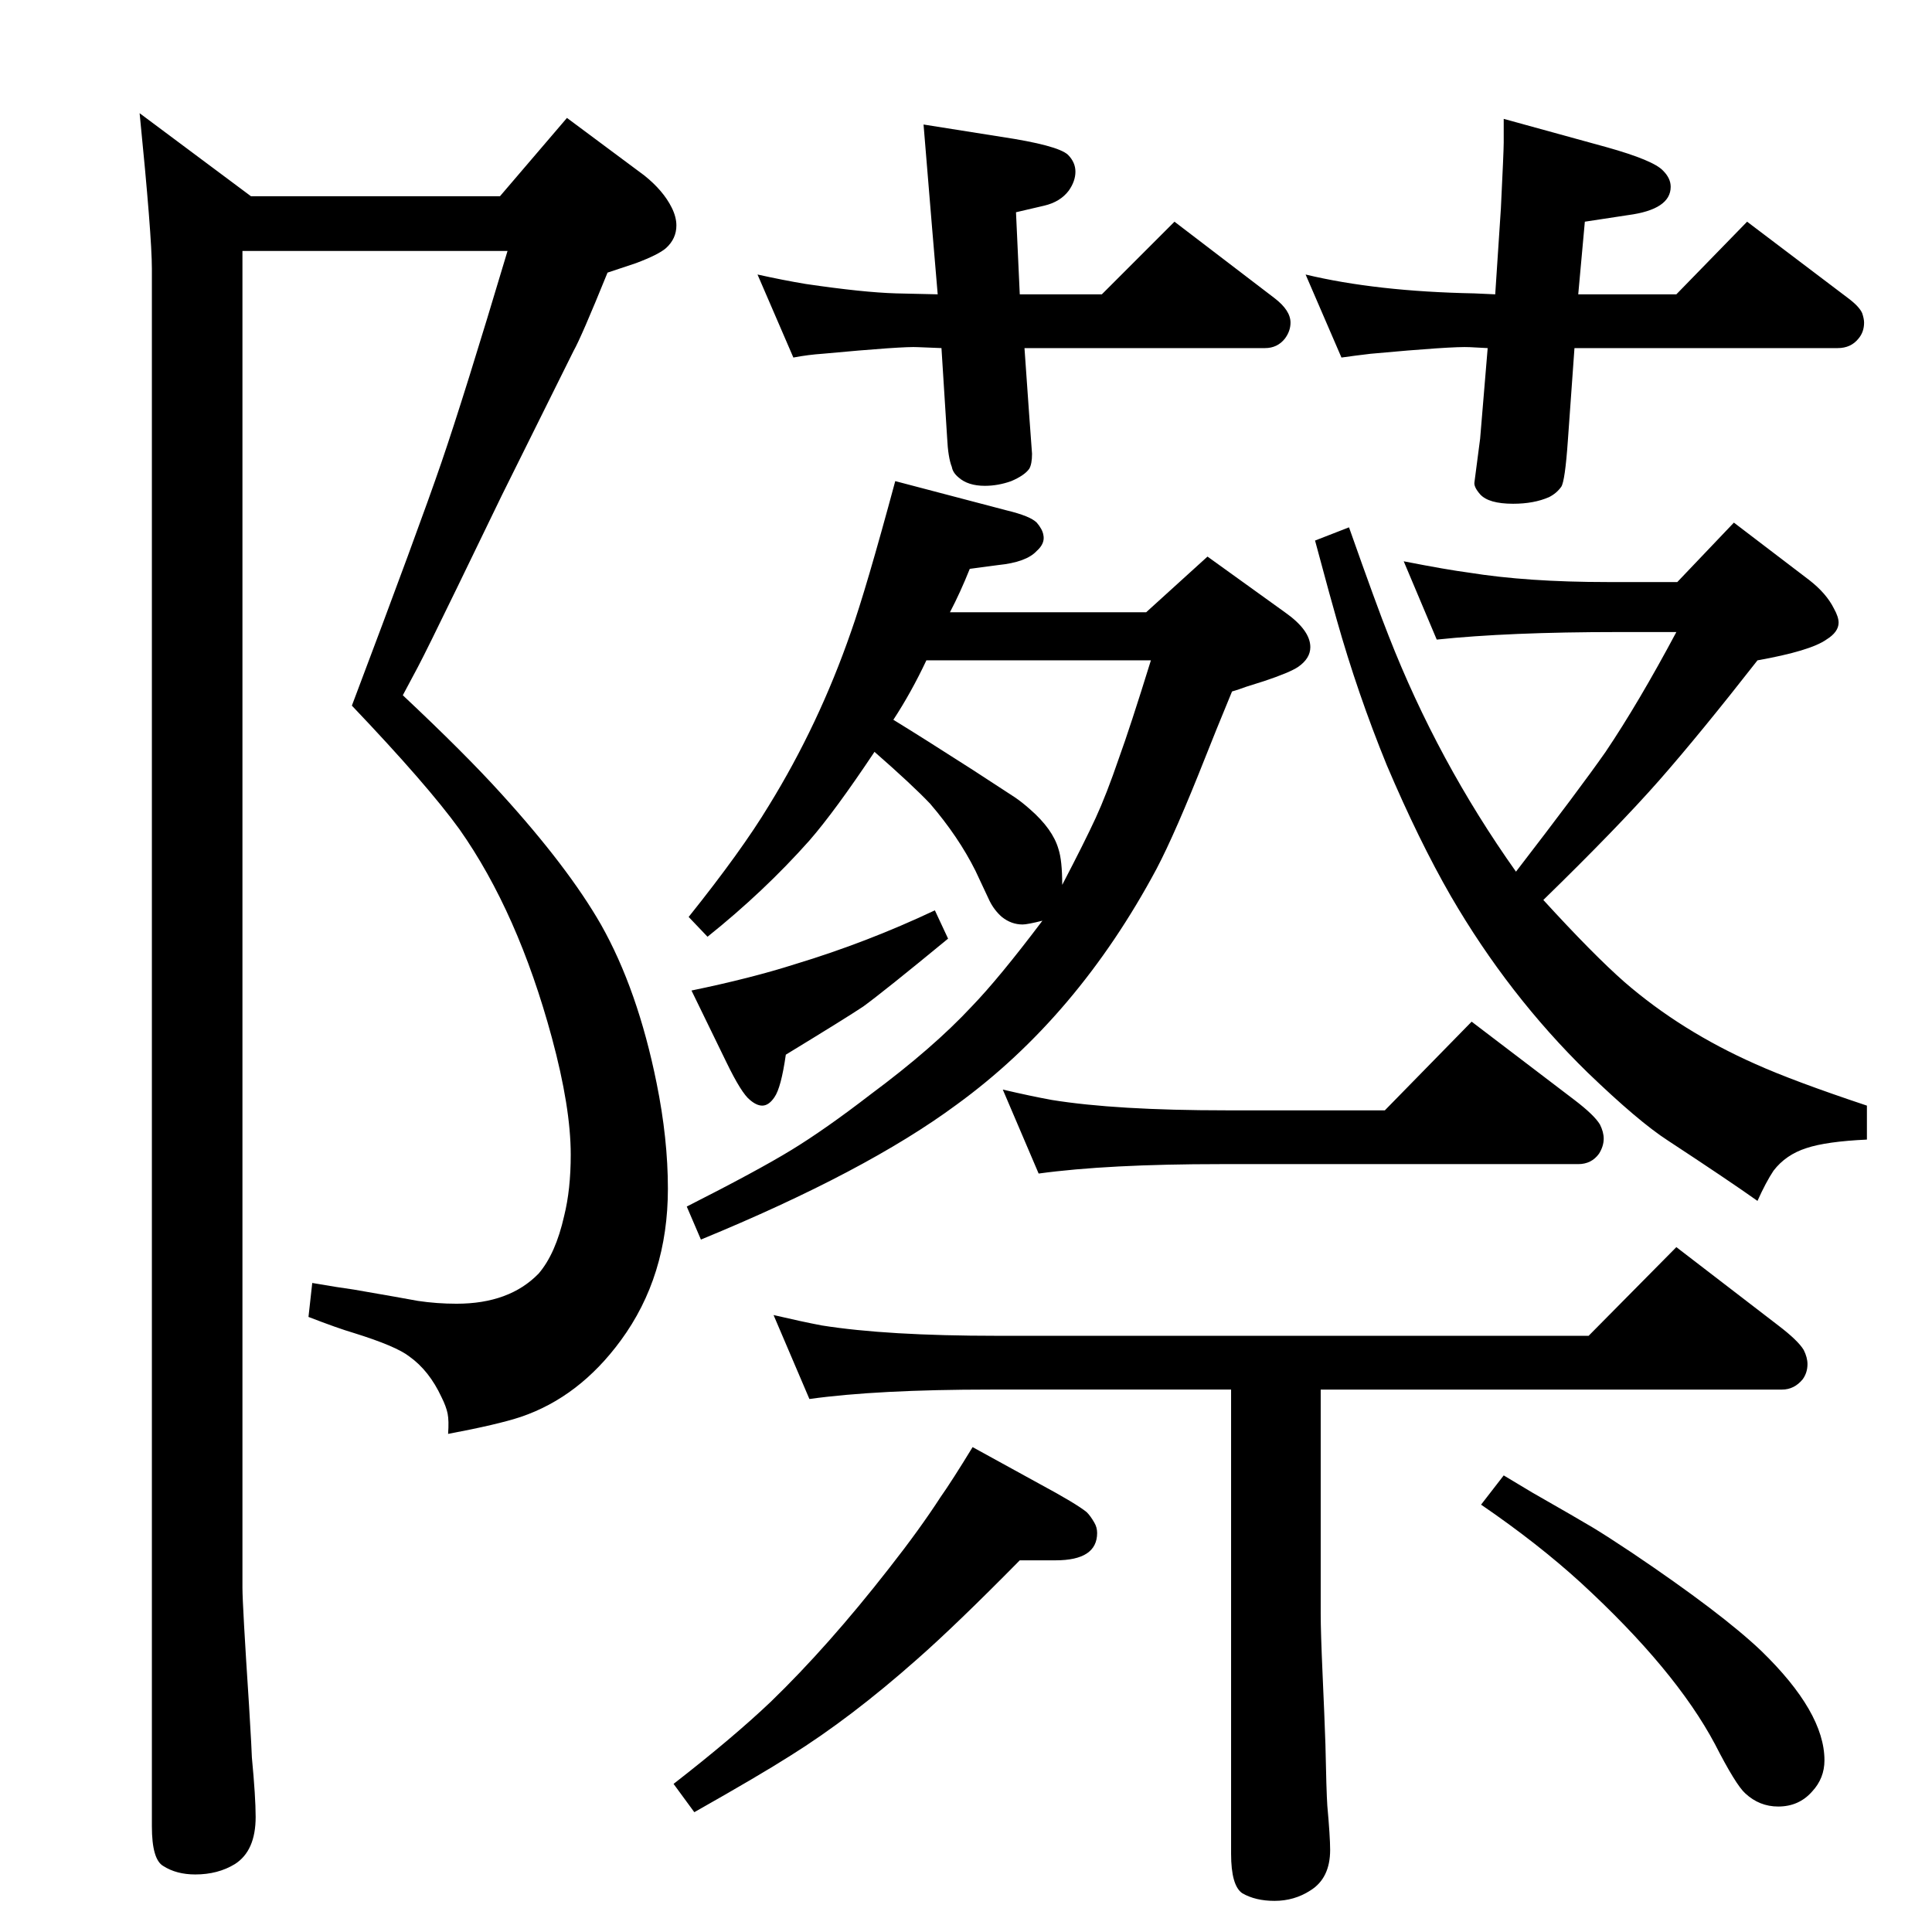 <?xml version="1.0" standalone="no"?>
<!DOCTYPE svg PUBLIC "-//W3C//DTD SVG 1.1//EN" "http://www.w3.org/Graphics/SVG/1.1/DTD/svg11.dtd" >
<svg xmlns="http://www.w3.org/2000/svg" xmlns:xlink="http://www.w3.org/1999/xlink" version="1.1" viewBox="0 -339 2048 2048">
  <g transform="matrix(1 0 0 -1 0 1709)">
   <path fill="currentColor"
d="M257 1782v-1417q0 -18 7 -125q3 -50 3 -55q4 -42 4 -63q0 -36 -22 -50q-18 -11 -42 -11q-20 0 -34 9q-12 7 -12 42v1651q0 35 -13 165l118 -88h264l71 83l82 -61q20 -16 29 -34q5 -10 5 -19q0 -14 -11 -24q-8 -7 -32 -16l-30 -10q-28 -69 -36 -83l-76 -153l-47 -97
q-33 -68 -42 -85l-16 -30q66 -62 104 -104q71 -78 106 -139q39 -69 59 -168q12 -59 12 -112q0 -93 -50 -161q-44 -60 -106 -81q-24 -8 -77 -18q1 14 -0.5 21.5t-6.5 17.5q-13 28 -34 43q-14 11 -59 25q-17 5 -48 17l4 36q29 -5 44 -7q52 -9 68 -12q20 -3 41 -3q56 0 87 32
q18 21 27 61q7 28 7 65q0 50 -20 124q-36 133 -98 221q-34 47 -114 131q71 188 95 258t70 224h-281zM1400 575v-238q0 -19 2 -64q2 -44 3 -74q1 -50 2 -65q3 -33 3 -47q0 -30 -21 -43q-17 -11 -38 -11q-20 0 -34 8q-12 8 -12 42v492h-255q-120 0 -192 -10l-38 89
q30 -7 51 -11q69 -11 186 -11h627l93 94l108 -83q21 -16 27 -26q4 -8 4 -15q0 -9 -5 -16q-9 -11 -22 -11h-489zM949 1538l118 -31q25 -6 32 -13q6 -7 7 -13q2 -9 -7 -17q-11 -12 -41 -15l-30 -4q-10 -25 -21 -46h208l65 59l82 -59q27 -19 27 -37q0 -12 -13 -21
q-9 -6 -36 -15l-19 -6q-8 -3 -15 -5q-19 -46 -28 -69q-32 -81 -52 -119q-84 -157 -212 -250q-96 -71 -271 -143l-15 35q75 38 111 60t84 59q66 49 107 93q29 30 75 91q-16 -4 -21 -4q-12 0 -22 8q-8 7 -13 17l-15 32q-18 36 -48 71q-19 20 -59 55q-42 -63 -69 -94
q-48 -54 -108 -102l-20 21q56 70 85 118q53 86 87 184q16 45 47 160zM947 1285q31 -19 84 -53q37 -24 44.5 -29t16.5 -13q24 -21 30 -42q4 -12 4 -38q24 46 35.5 71t24.5 63q12 33 34 104h-238q-16 -34 -35 -63zM991 1083l14 -30q-68 -56 -90 -72q-18 -12 -82 -51
q-5 -35 -12 -45q-6 -9 -13 -9q-6 0 -13 6q-9 7 -25 40l-37 76q63 13 110 28q76 23 148 57zM1523 1370l-35 83q46 -9 69 -12q62 -10 147 -10h74l60 63l80 -61q18 -14 26 -30q5 -9 5 -15q0 -10 -13 -18q-17 -12 -73 -22q-61 -78 -104 -127q-44 -50 -123 -127q53 -58 86 -87
q60 -52 139 -87q40 -18 118 -44v-36q-43 -2 -64 -9q-22 -7 -35 -24q-8 -12 -17 -32q-31 22 -95 64q-31 20 -85 72q-84 82 -145 187q-34 59 -68 139q-31 76 -53 154q-5 17 -23 84l36 14q30 -85 42 -115q52 -133 135 -250q67 87 95 127q35 52 75 127h-62q-116 0 -192 -8z
M1031 514l71 -39q39 -21 50 -30q4 -4 8 -11q3 -5 3 -11q0 -29 -44 -29h-38q-68 -69 -109 -105q-70 -62 -134 -102q-33 -21 -102 -60l-22 30q63 49 103 87q61 59 125 141q33 42 55 76q12 17 34 53zM1594 484l30 -18q49 -28 64 -37t42 -27q95 -64 137 -104q67 -65 67 -116
q0 -19 -13 -33q-14 -16 -36 -16q-20 0 -35 14q-10 9 -32 52q-42 79 -142 171q-46 42 -106 83zM1673 1736h104l75 77l107 -81q12 -9 15 -16q2 -6 2 -10q0 -10 -6 -17q-8 -10 -22 -10h-279l-7 -98q-3 -43 -7 -49q-5 -7 -13 -11q-16 -7 -38 -7q-26 0 -35 10q-7 8 -6 13l6 46
l8 96l-19 1q-18 1 -105 -7q-17 -2 -31 -4l-38 88q75 -18 179 -20l22 -1l6 91q3 61 3 70v25l109 -30q50 -14 60 -25q8 -8 8 -17q0 -24 -45 -30l-46 -7zM1081 1736h87l77 77l106 -81q17 -13 17 -26q0 -9 -6 -17q-8 -10 -21 -10h-255l5 -71l3 -41q0 -11 -3 -16q-5 -7 -19 -13
q-14 -5 -28 -5q-18 0 -28 9q-6 5 -7 11q-4 10 -5 31l-6 95l-25 1q-15 1 -101 -7q-15 -1 -31 -4l-38 88q27 -6 51 -10q61 -9 96 -10l44 -1l-6 71l-9 109l82 -13q60 -9 71 -19q8 -8 8 -18t-7 -20q-9 -12 -26 -16l-30 -7zM1101 804l-38 89q30 -7 52 -11q68 -11 185 -11h168
l92 94l109 -83q21 -16 27 -26q4 -8 4 -15q0 -8 -5 -16q-8 -11 -22 -11h-379q-120 0 -193 -10z" />
  </g>

</svg>
